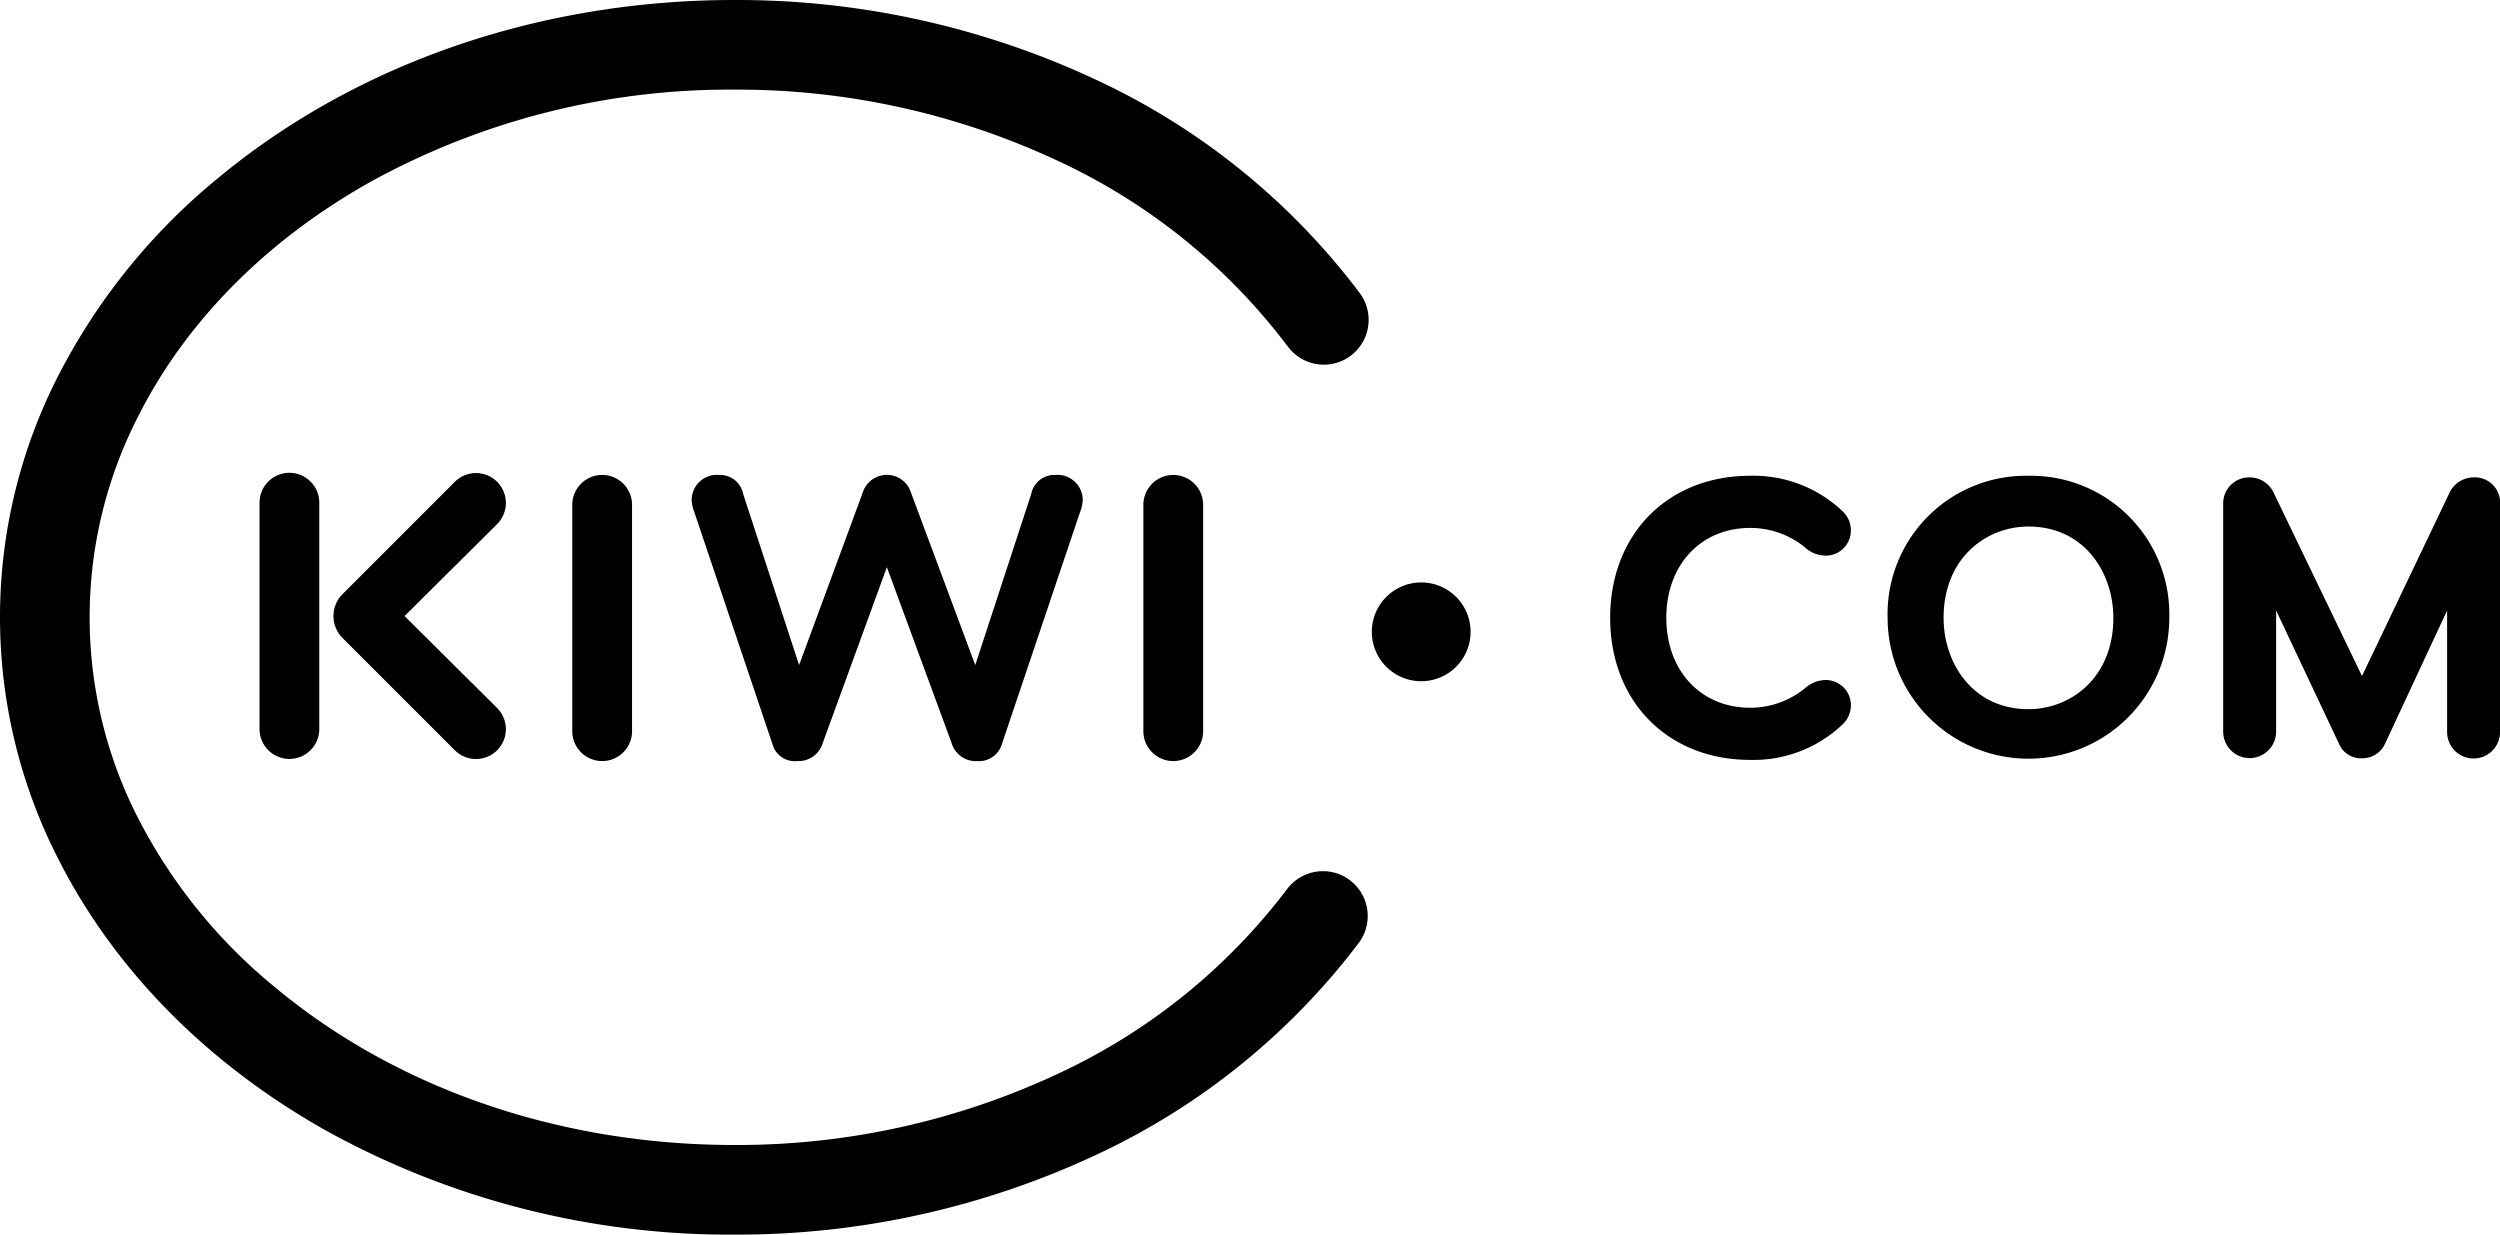 <svg xmlns="http://www.w3.org/2000/svg" viewBox="0 0 242.989 120">
  <path d="M138.136 56.611a4.8 4.8 0 1 0 4.8 4.8 4.8 4.8 0 0 0-4.8-4.8M104.988 49.748a3.631 3.631 0 0 0 .247-1.112 2.446 2.446 0 0 0-2.657-2.473 2.294 2.294 0 0 0-2.35 1.855l-5.437 16.624-6.242-16.749a2.458 2.458 0 0 0-4.7 0l-6.18 16.748-5.435-16.624a2.292 2.292 0 0 0-2.349-1.855 2.446 2.446 0 0 0-2.657 2.473 3.616 3.616 0 0 0 .247 1.112l7.6 22.557a2.242 2.242 0 0 0 2.411 1.669 2.454 2.454 0 0 0 2.472-1.731L86.2 55.124l6.3 17.119a2.441 2.441 0 0 0 2.473 1.731 2.317 2.317 0 0 0 2.414-1.674l7.6-22.557zm-56.67 19.068-8.994-8.939 8.994-8.939a2.9 2.9 0 0 0-4.107-4.108L33.268 57.773a3.014 3.014 0 0 0 0 4.208l10.943 10.942a2.9 2.9 0 1 0 4.107-4.107M31.034 70.86v-22a2.9 2.9 0 0 0-5.809 0v22a2.9 2.9 0 0 0 5.809 0m24.588-21.792v22a2.905 2.905 0 1 0 5.81 0v-22a2.905 2.905 0 1 0-5.81 0m55.508 0v22a2.905 2.905 0 1 0 5.81 0v-22a2.905 2.905 0 1 0-5.81 0m0 0v22a2.905 2.905 0 1 0 5.81 0v-22a2.905 2.905 0 1 0-5.81 0m0 0v22a2.905 2.905 0 1 0 5.81 0v-22a2.905 2.905 0 1 0-5.81 0m0 0v22a2.905 2.905 0 1 0 5.81 0v-22a2.905 2.905 0 1 0-5.81 0"/>
  <path d="M131.168 85.525a4.321 4.321 0 0 0-2.582-.851 4.374 4.374 0 0 0-3.508 1.77 59.123 59.123 0 0 1-22.3 17.944 73.519 73.519 0 0 1-31.41 6.9c-16.886 0-32.722-5.43-44.591-15.292a51.79 51.79 0 0 1-13.272-16.314 42.81 42.81 0 0 1 0-39.364C18.179 31.14 25.971 23.3 36.04 17.659a72.306 72.306 0 0 1 35.346-8.947 73.485 73.485 0 0 1 31.456 6.933 59.049 59.049 0 0 1 22.316 18.02 4.375 4.375 0 0 0 3.515 1.78 4.355 4.355 0 0 0 3.507-6.933A67.848 67.848 0 0 0 106.59 7.78 82.283 82.283 0 0 0 71.386 0c-18.914 0-36.735 6.149-50.18 17.3A60.488 60.488 0 0 0 5.742 36.364a51.517 51.517 0 0 0 0 47.273c5.466 10.72 14.47 19.816 26.036 26.3A81.065 81.065 0 0 0 71.386 120a82.31 82.31 0 0 0 35.128-7.742 67.943 67.943 0 0 0 25.574-20.64 4.363 4.363 0 0 0-.919-6.093M170.112 51.312a8.414 8.414 0 0 1 5.574 2.1 3.009 3.009 0 0 0 1.734.594 2.44 2.44 0 0 0 2.475-2.514 2.517 2.517 0 0 0-.828-1.823 12.579 12.579 0 0 0-8.954-3.426c-8.015 0-13.612 5.677-13.612 13.807s5.6 13.808 13.612 13.808a12.554 12.554 0 0 0 8.939-3.413 2.54 2.54 0 0 0 .844-1.836 2.44 2.44 0 0 0-2.475-2.515 3.086 3.086 0 0 0-1.776.625 8.424 8.424 0 0 1-5.532 2.072c-4.8 0-8.154-3.594-8.154-8.74s3.353-8.739 8.154-8.739m27.043 17.616c-5.415 0-8.248-4.466-8.248-8.876 0-5.827 4.15-8.875 8.248-8.875 5.417 0 8.252 4.465 8.252 8.875 0 5.827-4.151 8.876-8.252 8.876m0-22.683a13.446 13.446 0 0 0-13.689 13.807 13.689 13.689 0 1 0 27.378 0 13.446 13.446 0 0 0-13.689-13.807m43.244.155a2.621 2.621 0 0 0-2.365 1.592l-8.46 17.715-.074-.156-8.48-17.595a2.58 2.58 0 0 0-2.385-1.556 2.525 2.525 0 0 0-2.553 2.553V71.11a2.573 2.573 0 1 0 5.146 0V59.338l6.106 12.94a2.315 2.315 0 0 0 2.243 1.424 2.417 2.417 0 0 0 2.247-1.437l6.023-12.925v11.809a2.573 2.573 0 0 0 5.146 0V48.994A2.454 2.454 0 0 0 240.4 46.4"/>
</svg>
